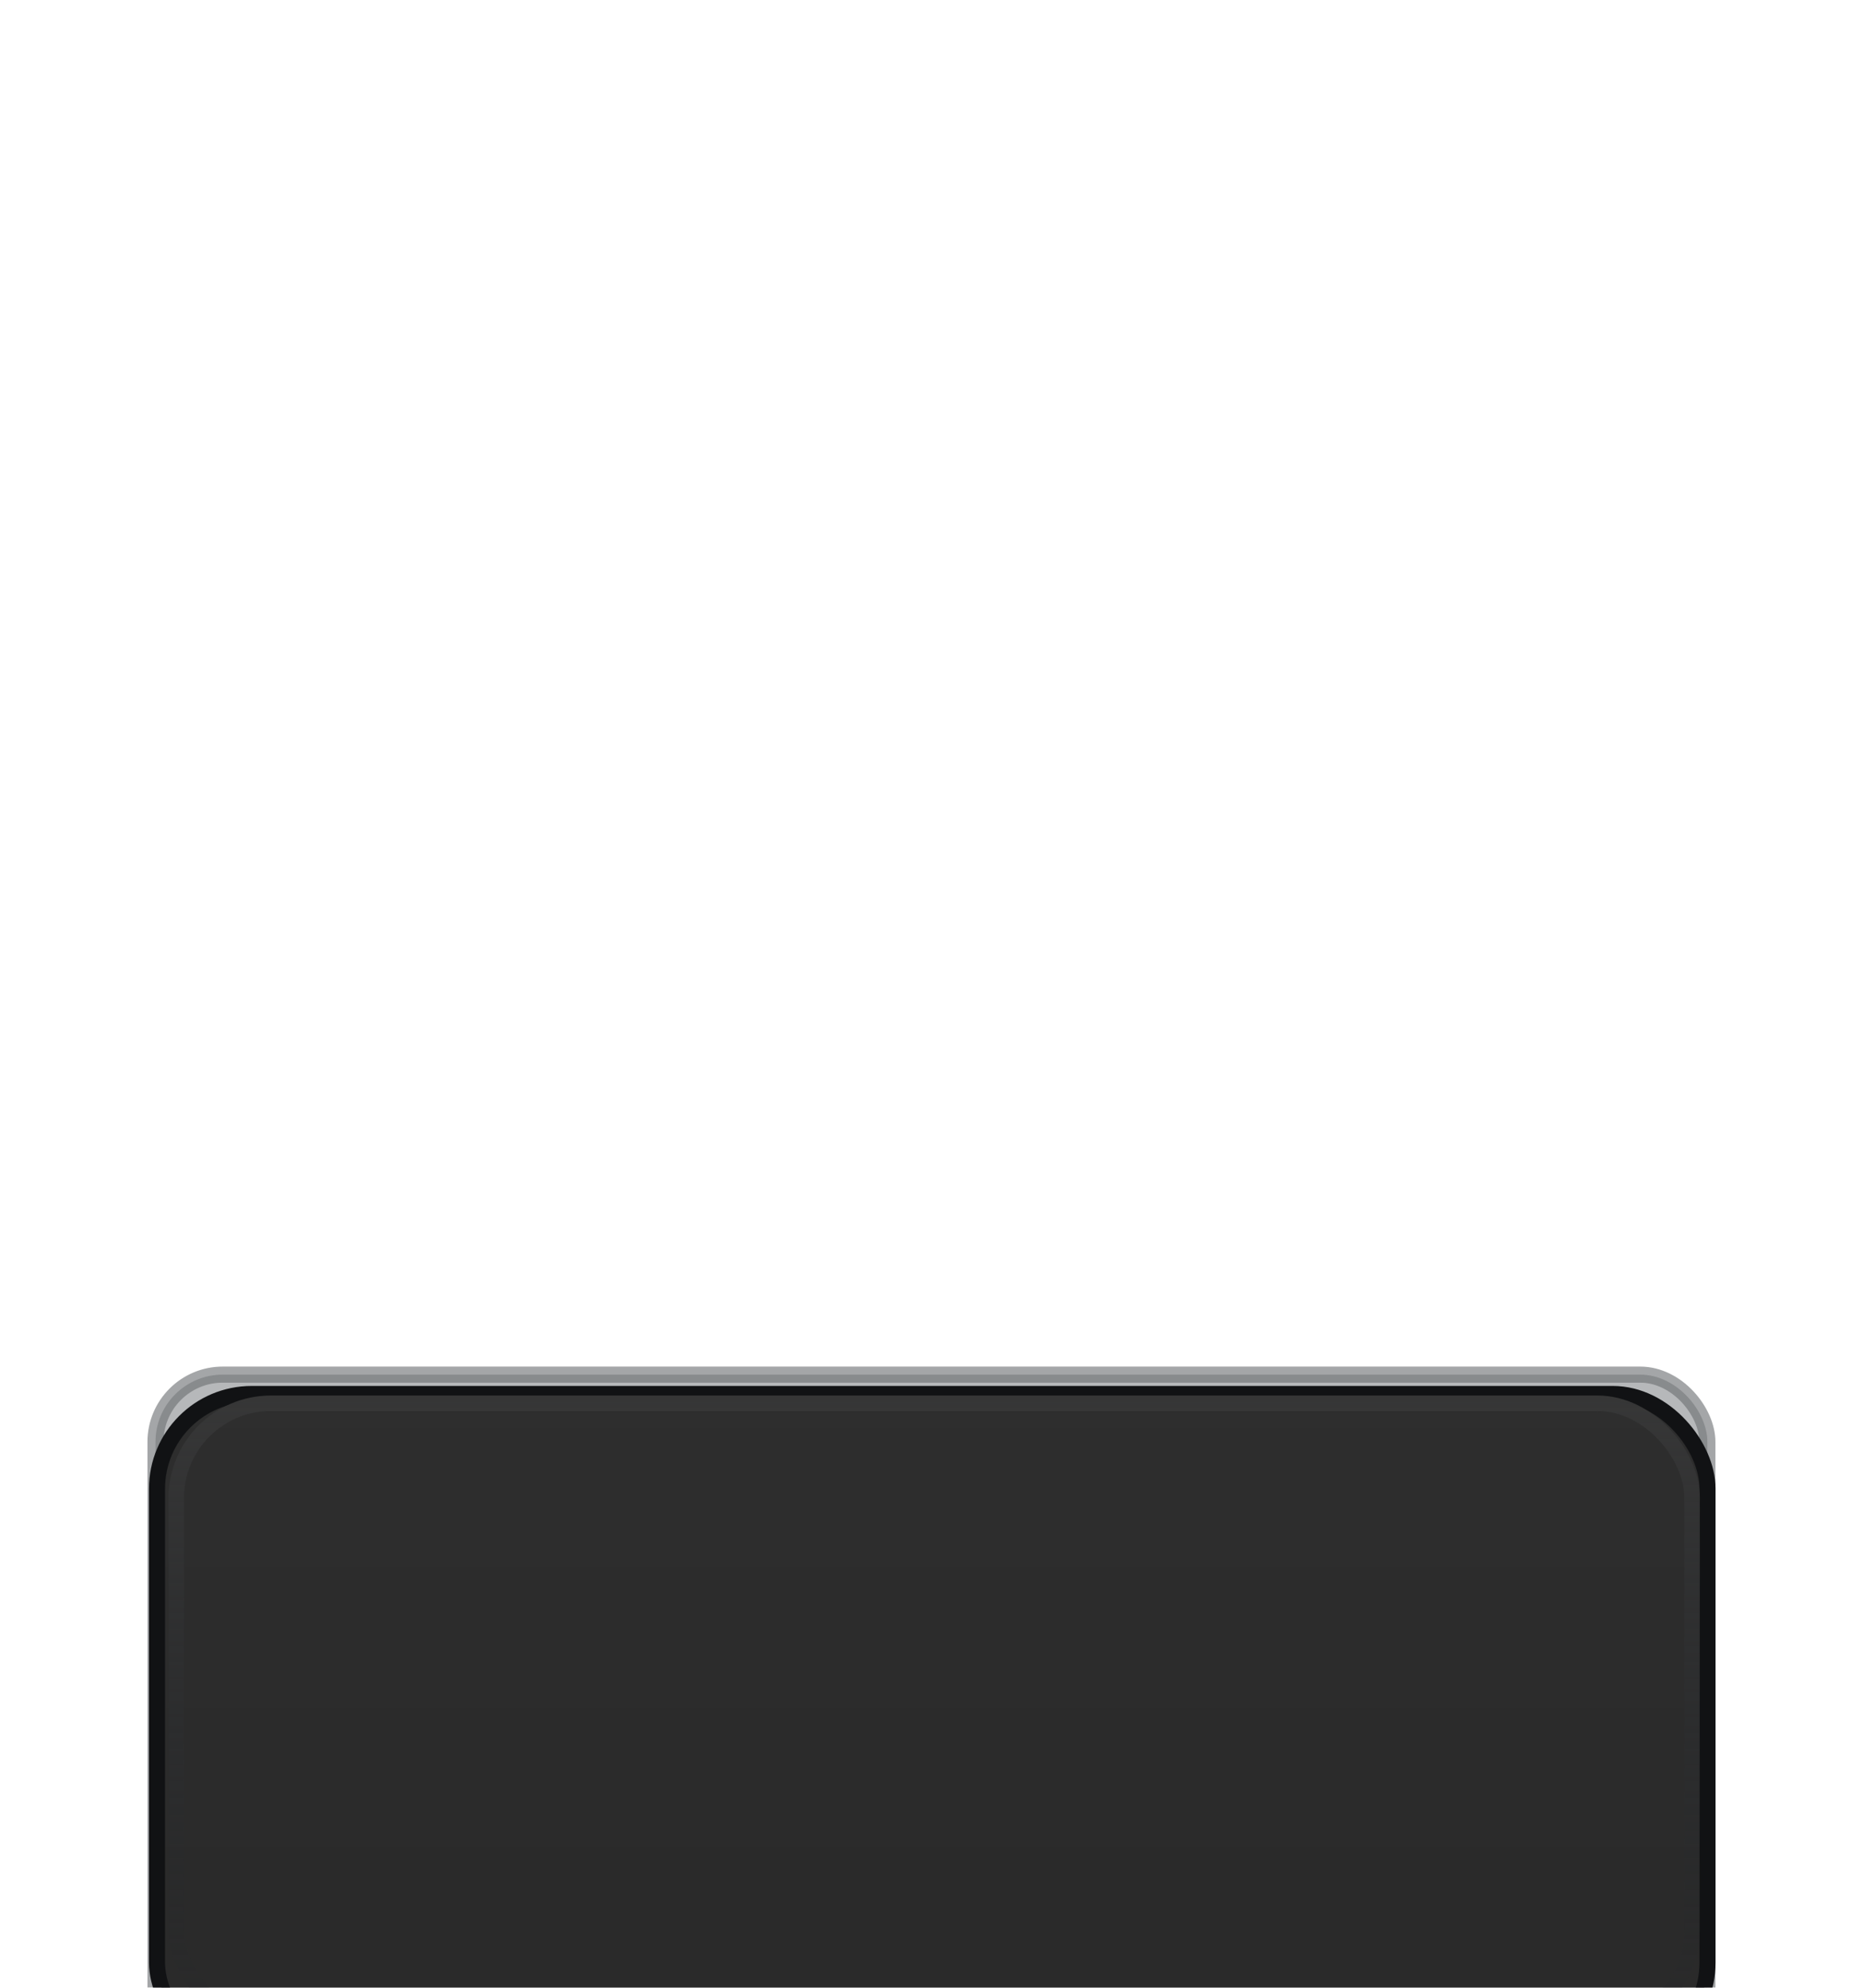 <?xml version="1.0" encoding="UTF-8" standalone="no"?>
<svg
   xmlns:dc="http://purl.org/dc/elements/1.1/"
   xmlns:cc="http://creativecommons.org/ns#"
   xmlns:rdf="http://www.w3.org/1999/02/22-rdf-syntax-ns#"
   xmlns:svg="http://www.w3.org/2000/svg"
   xmlns="http://www.w3.org/2000/svg"
   xmlns:xlink="http://www.w3.org/1999/xlink"
   xmlns:sodipodi="http://sodipodi.sourceforge.net/DTD/sodipodi-0.dtd"
   xmlns:inkscape="http://www.inkscape.org/namespaces/inkscape"
   inkscape:version="1.0 (4035a4fb49, 2020-05-01)"
   sodipodi:docname="CarapaceDockPantheonAdwaita_v2_.6shadow.svg"
   id="svg8"
   version="1.1"
   viewBox="0 0 15.875 16.933"
   height="64"
   width="60">
  <defs
     id="defs2">
    <linearGradient
       id="linearGradient970"
       inkscape:collect="always">
      <stop
         id="stop966"
         offset="0"
         style="stop-color:#383838;stop-opacity:1" />
      <stop
         id="stop968"
         offset="1"
         style="stop-color:#222529;stop-opacity:0" />
    </linearGradient>
    <linearGradient
       id="linearGradient904"
       inkscape:collect="always">
      <stop
         id="stop900"
         offset="0"
         style="stop-color:#2b2b2b;stop-opacity:1" />
      <stop
         id="stop902"
         offset="1"
         style="stop-color:#262626;stop-opacity:1" />
    </linearGradient>
    <filter
       height="1.416"
       y="-0.208"
       width="1.183"
       x="-0.092"
       id="filter7228"
       style="color-interpolation-filters:sRGB"
       inkscape:collect="always">
      <feGaussianBlur
         id="feGaussianBlur7230"
         stdDeviation="0.505"
         inkscape:collect="always" />
    </filter>
    <linearGradient
       gradientUnits="userSpaceOnUse"
       y2="297.589"
       x2="8.922"
       y1="291.638"
       x1="8.922"
       id="linearGradient906"
       xlink:href="#linearGradient904"
       inkscape:collect="always" />
    <linearGradient
       y2="17.569"
       x2="6.992"
       y1="11.675"
       x1="6.992"
       gradientUnits="userSpaceOnUse"
       id="linearGradient994"
       xlink:href="#linearGradient970"
       inkscape:collect="always" />
  </defs>
  <sodipodi:namedview
     inkscape:document-rotation="0"
     inkscape:window-maximized="1"
     inkscape:window-y="0"
     inkscape:window-x="0"
     inkscape:window-height="735"
     inkscape:window-width="1280"
     units="px"
     showgrid="false"
     inkscape:current-layer="layer1"
     inkscape:document-units="px"
     inkscape:cy="43.476192"
     inkscape:cx="17.862353"
     inkscape:zoom="7.9195959"
     inkscape:pageshadow="2"
     inkscape:pageopacity="0.0"
     borderopacity="1.0"
     bordercolor="#666666"
     pagecolor="#ffffff"
     id="base" />
  <g
     style="opacity:0.983"
     transform="translate(0,-280.067)"
     id="layer1"
     inkscape:groupmode="layer"
     inkscape:label="Layer 1">
    <rect
       ry="0.573"
       style="fill:#32373c;fill-opacity:1;stroke:#00050a;stroke-width:0.137;stroke-miterlimit:4;stroke-dasharray:none;stroke-opacity:1;filter:url(#filter7228);opacity:0.6"
       y="291.777"
       x="1.325"
       height="5.816"
       width="13.224"
       id="rect10" />
    <rect
       ry="0.807"
       style="fill:url(#linearGradient906);fill-opacity:1;stroke:#0d0e10;stroke-width:0.137;stroke-miterlimit:4;stroke-dasharray:none;stroke-dashoffset:0;stroke-opacity:1"
       y="291.942"
       x="1.338"
       height="5.651"
       width="13.212"
       id="rect10-3" />
  </g>
  <g
     style="display:inline"
     inkscape:label="Layer 2"
     id="layer2"
     inkscape:groupmode="layer">
    <rect
       ry="0.807"
       y="11.954"
       x="1.502"
       height="5.295"
       width="12.917"
       id="rect964"
       style="fill:none;fill-opacity:1;stroke:url(#linearGradient994);stroke-width:0.132;stroke-miterlimit:4;stroke-dasharray:none;stroke-dashoffset:0;stroke-opacity:1" />
  </g>
</svg>
